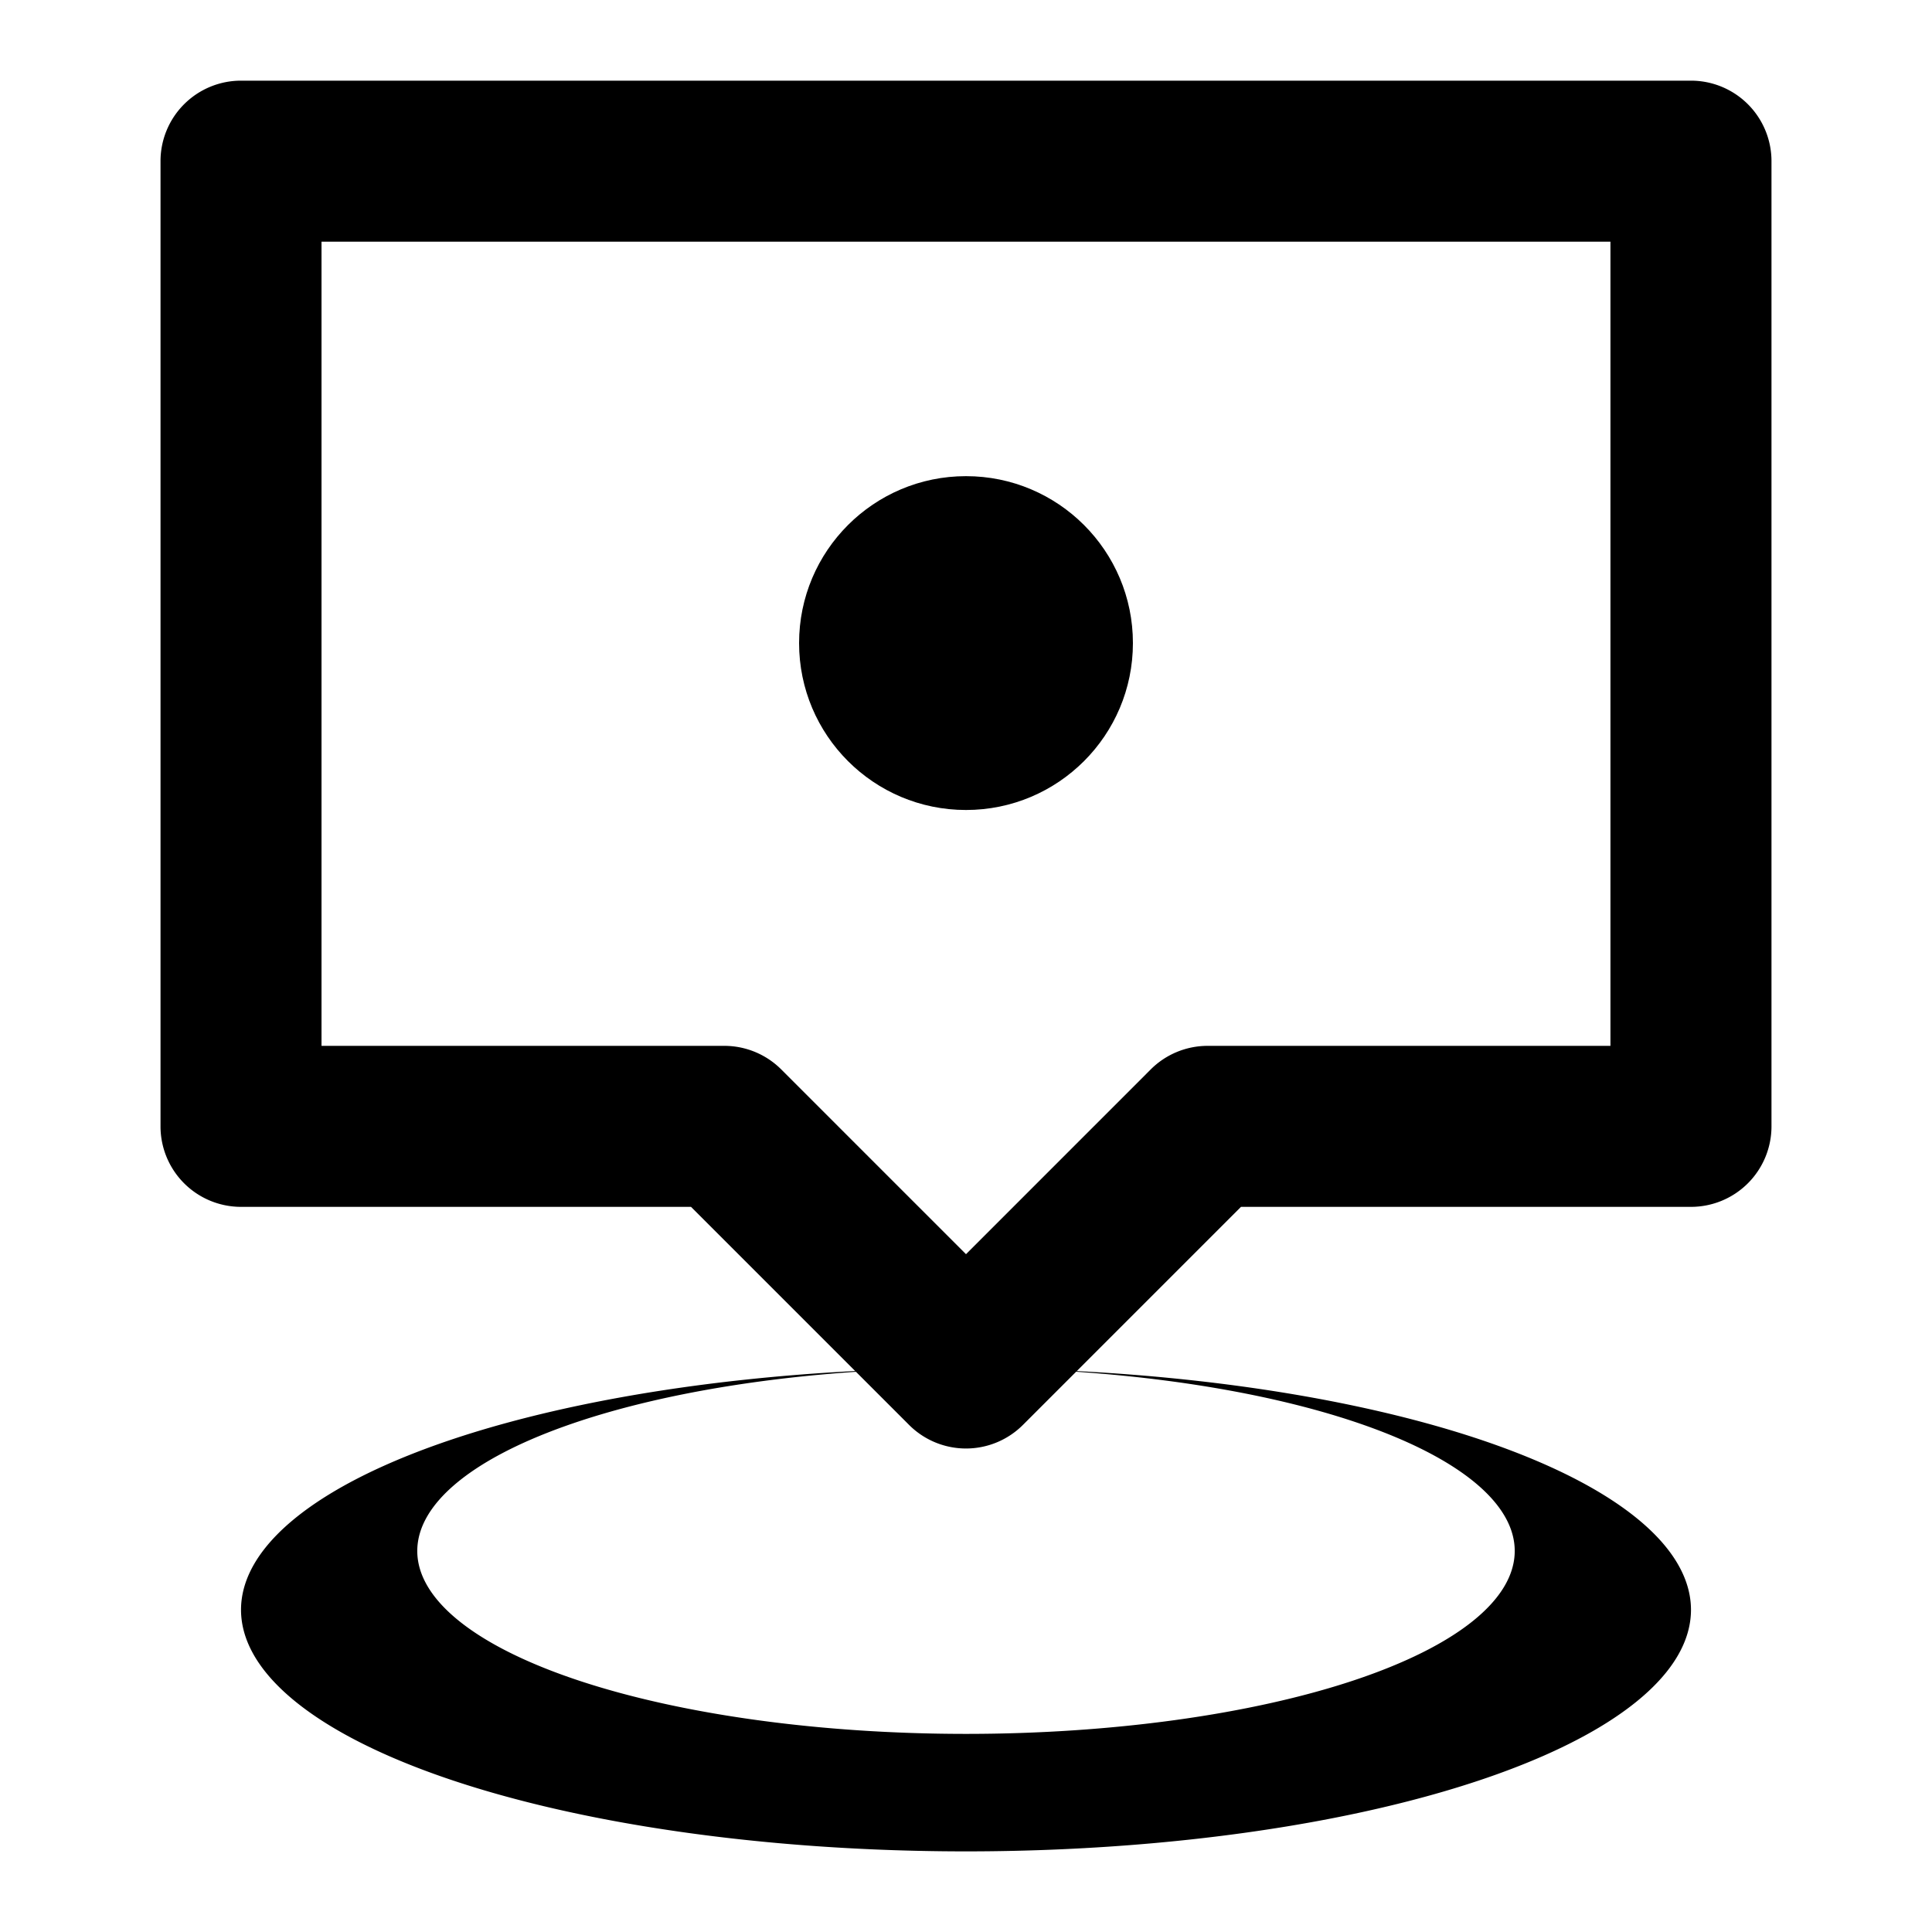 <?xml version="1.0" encoding="UTF-8" standalone="no"?>
<!-- Created with Inkscape (http://www.inkscape.org/) -->

<svg
   xmlns:dc="http://purl.org/dc/elements/1.1/"
   xmlns:cc="http://creativecommons.org/ns#"
   xmlns:rdf="http://www.w3.org/1999/02/22-rdf-syntax-ns#"
   xmlns:svg="http://www.w3.org/2000/svg"
   xmlns="http://www.w3.org/2000/svg"
   xmlns:sodipodi="http://sodipodi.sourceforge.net/DTD/sodipodi-0.dtd"
   xmlns:inkscape="http://www.inkscape.org/namespaces/inkscape"
   width="48"
   height="48"
   id="svg9376"
   version="1.1"
   inkscape:version="0.91pre2 r13638"
   viewBox="0 0 48 48"
   sodipodi:docname="app-location.svg">
  <defs
     id="defs9378" />
  <sodipodi:namedview
     id="base"
     pagecolor="#ffffff"
     bordercolor="#666666"
     borderopacity="1.0"
     inkscape:pageopacity="0.0"
     inkscape:pageshadow="2"
     inkscape:zoom="19.774671"
     inkscape:cx="18.370064"
     inkscape:cy="23.0387"
     inkscape:current-layer="layer1"
     showgrid="true"
     inkscape:grid-bbox="true"
     inkscape:document-units="px" />
  <g
     id="layer1"
     inkscape:label="Layer 1"
     inkscape:groupmode="layer">
    <path
       style="color:#000000;font-style:normal;font-variant:normal;font-weight:normal;font-stretch:normal;font-size:medium;line-height:normal;font-family:sans-serif;text-indent:0;text-align:start;text-decoration:none;text-decoration-line:none;text-decoration-style:solid;text-decoration-color:#000000;letter-spacing:normal;word-spacing:normal;text-transform:none;direction:ltr;block-progression:tb;writing-mode:lr-tb;baseline-shift:baseline;text-anchor:start;white-space:normal;clip-rule:nonzero;display:inline;overflow:visible;visibility:visible;opacity:1;isolation:auto;mix-blend-mode:normal;color-interpolation:sRGB;color-interpolation-filters:linearRGB;solid-color:#000000;solid-opacity:1;fill:#000000;fill-opacity:1;fill-rule:evenodd;stroke:none;stroke-width:4;stroke-linecap:butt;stroke-linejoin:round;stroke-miterlimit:4;stroke-dasharray:none;stroke-dashoffset:0;stroke-opacity:1;color-rendering:auto;image-rendering:auto;shape-rendering:auto;text-rendering:auto;enable-background:accumulate"
       d="m 5.988,2.004 a 2,2 0 0 0 -2,2 l 0,23.98 a 2,2 0 0 0 2,2 l 11.18,0 5.418,5.418 a 2,2 0 0 0 2.828,0 l 5.418,-5.418 11.18,0 a 2,2 0 0 0 2,-2 l 0,-23.98 a 2,2 0 0 0 -2,-2 l -36.023,0 z m 2,4 32.023,0 0,19.98 -10.008,0 a 2,2 0 0 0 -1.414,0.586 L 24,31.16 19.41,26.57 a 2,2 0 0 0 -1.414,-0.586 l -10.008,0 0,-19.98 z"
       id="path4424-7"
       inkscape:connector-curvature="0" />
    <circle
       style="color:#000000;display:inline;overflow:visible;visibility:visible;opacity:1;fill:#000000;fill-opacity:1;fill-rule:nonzero;stroke:none;stroke-width:4;stroke-linecap:round;stroke-linejoin:round;stroke-miterlimit:4;stroke-dasharray:none;stroke-dashoffset:0;stroke-opacity:1;marker:none;enable-background:accumulate"
       id="path4426-0"
       cx="24"
       cy="15.977"
       r="4.147" />
    <path
       inkscape:connector-curvature="0"
       style="color:#000000;display:inline;overflow:visible;visibility:visible;opacity:1;fill:#000000;fill-opacity:1;fill-rule:nonzero;stroke:none;stroke-width:4;stroke-linecap:round;stroke-linejoin:round;stroke-miterlimit:4;stroke-dasharray:none;stroke-dashoffset:0;stroke-opacity:1;marker:none;enable-background:accumulate"
       d="M 23.035,34.001 A 18.012,6.004 0 0 0 5.988,39.993 18.012,6.004 0 0 0 24,45.997 18.012,6.004 0 0 0 42.012,39.993 18.012,6.004 0 0 0 25.368,34.011 13.634,4.545 0 0 1 37.633,38.533 13.634,4.545 0 0 1 24,43.078 13.634,4.545 0 0 1 10.367,38.533 13.634,4.545 0 0 1 23.035,34.001 Z"
       id="path4428-5" />
  </g>
</svg>
